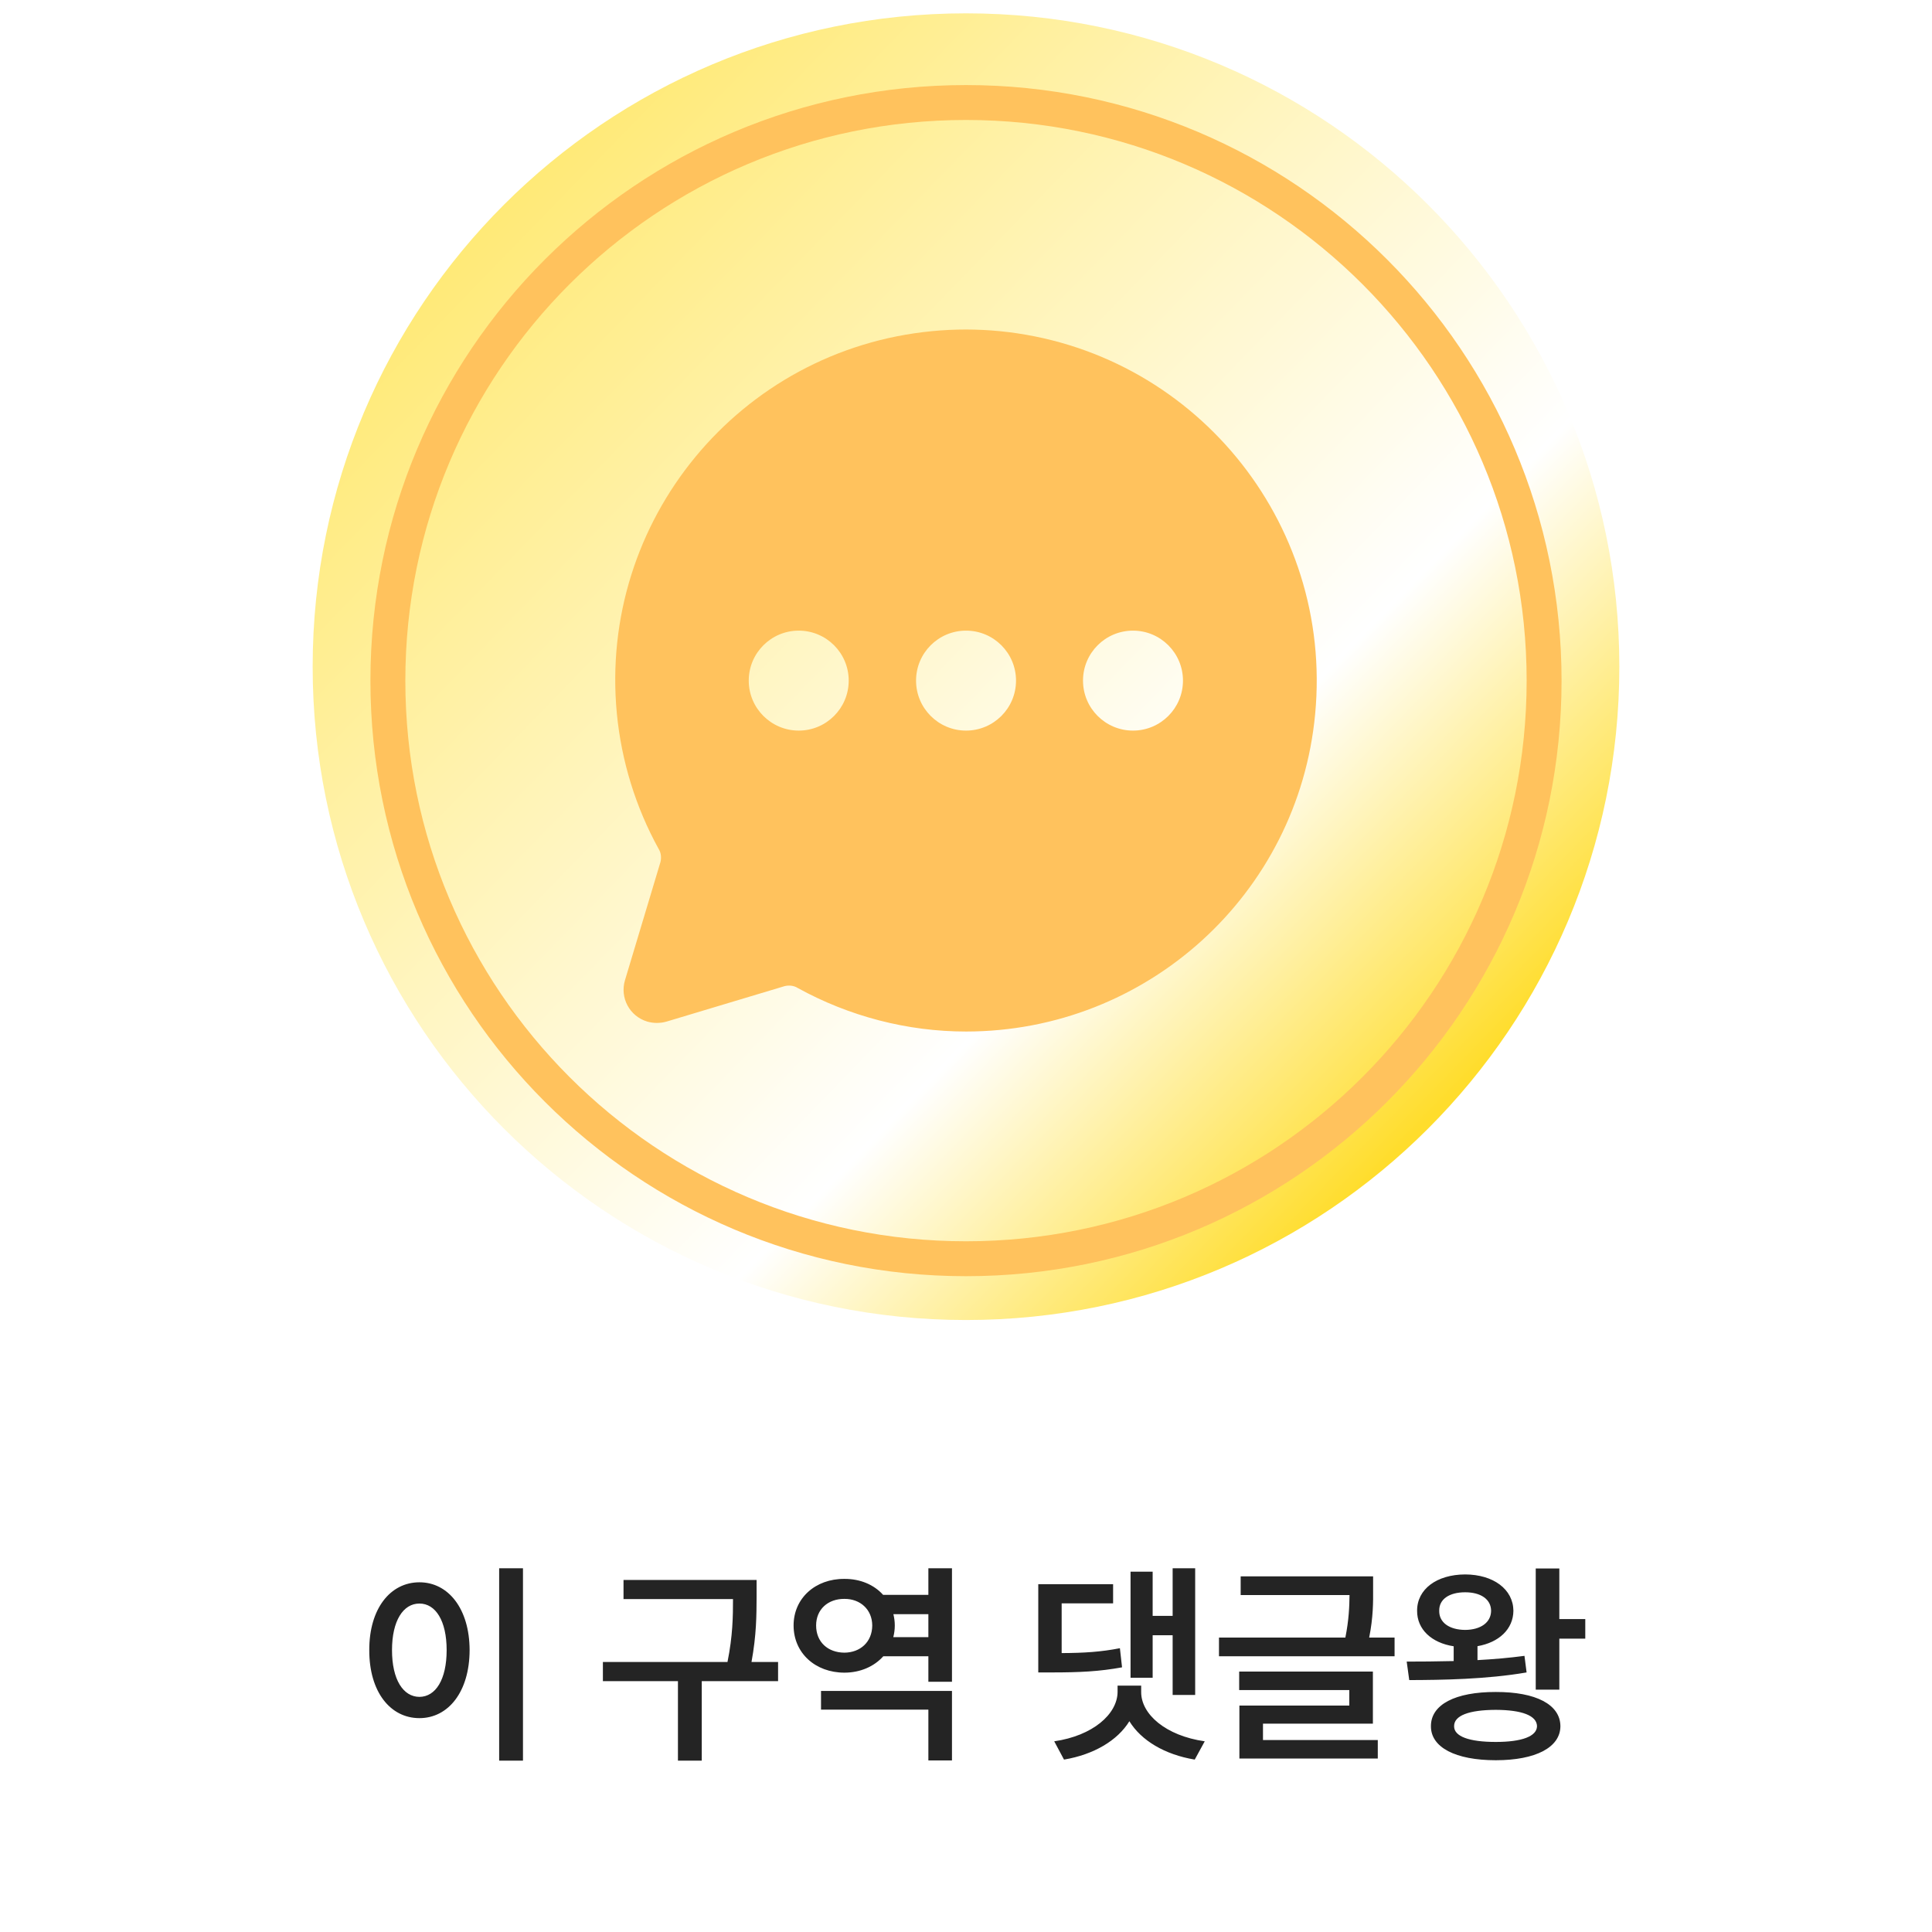 <svg width="142" height="142" viewBox="0 0 142 142" fill="none" xmlns="http://www.w3.org/2000/svg">
<path d="M38.438 115.266V129.406H36.688V115.266H38.438ZM27.141 121.281C27.133 118.234 28.688 116.297 30.828 116.297C32.945 116.297 34.508 118.234 34.516 121.281C34.508 124.352 32.945 126.281 30.828 126.281C28.688 126.281 27.133 124.352 27.141 121.281ZM28.812 121.281C28.812 123.453 29.633 124.711 30.828 124.719C32.016 124.711 32.828 123.453 32.828 121.281C32.828 119.125 32.016 117.859 30.828 117.859C29.633 117.859 28.812 119.125 28.812 121.281ZM55.609 116.125V117.391C55.602 118.711 55.602 120.156 55.234 122.156H57.188V123.562H51.578V129.406H49.828V123.562H44.312V122.156H53.469C53.859 120.234 53.875 118.789 53.875 117.531H45.828V116.125H55.609ZM69.969 124.281V129.391H68.234V125.656H60.344V124.281H69.969ZM58.328 119.469C58.328 117.469 59.93 116.031 62.062 116.047C63.227 116.039 64.242 116.477 64.906 117.219H68.234V115.266H69.969V123.609H68.234V121.734H64.922C64.25 122.484 63.234 122.938 62.062 122.938C59.93 122.938 58.328 121.5 58.328 119.469ZM59.984 119.469C59.984 120.695 60.852 121.461 62.062 121.469C63.219 121.461 64.102 120.695 64.109 119.469C64.102 118.289 63.219 117.508 62.062 117.516C60.852 117.508 59.984 118.289 59.984 119.469ZM65.656 120.328H68.234V118.641H65.664C65.727 118.906 65.766 119.18 65.766 119.469C65.766 119.766 65.727 120.055 65.656 120.328ZM81.812 116.438V117.844H78.031V121.5C79.68 121.492 80.922 121.414 82.312 121.141L82.469 122.547C80.797 122.852 79.375 122.922 77.281 122.922H76.312V116.438H81.812ZM77.484 127.984C80.312 127.578 82.125 125.992 82.141 124.359V123.891H83.875V124.359C83.867 125.992 85.68 127.578 88.547 127.984L87.812 129.328C85.602 128.961 83.875 127.922 83.008 126.508C82.141 127.922 80.398 128.961 78.203 129.328L77.484 127.984ZM83.094 123.312V115.516H84.719V118.766H86.188V115.266H87.844V124.578H86.188V120.188H84.719V123.312H83.094ZM100.922 115.859V116.797C100.93 117.719 100.93 118.891 100.633 120.359H102.5V121.734H89.594V120.359H98.883C99.141 119.07 99.18 118.07 99.188 117.234H91.188V115.859H100.922ZM91.078 124.219V122.859H100.906V126.688H92.828V127.891H101.266V129.25H91.094V125.359H99.172V124.219H91.078ZM114.609 115.281V119H116.516V120.438H114.609V124.188H112.875V115.281H114.609ZM103.391 122.125C104.414 122.125 105.602 122.117 106.844 122.086V121C105.219 120.75 104.148 119.758 104.156 118.391C104.148 116.805 105.594 115.727 107.688 115.719C109.758 115.727 111.219 116.805 111.234 118.391C111.219 119.742 110.172 120.719 108.594 120.992V122.016C109.773 121.953 110.953 121.852 112.047 121.703L112.203 122.922C109.258 123.43 105.992 123.477 103.578 123.484L103.391 122.125ZM105.172 126.875C105.164 125.273 106.977 124.352 109.938 124.359C112.875 124.352 114.68 125.273 114.688 126.875C114.68 128.43 112.875 129.375 109.938 129.375C106.977 129.375 105.164 128.43 105.172 126.875ZM105.781 118.391C105.766 119.258 106.531 119.789 107.688 119.797C108.82 119.789 109.586 119.258 109.594 118.391C109.586 117.531 108.82 117.031 107.688 117.031C106.531 117.031 105.766 117.531 105.781 118.391ZM106.875 126.875C106.867 127.625 107.977 128.031 109.938 128.031C111.844 128.031 112.953 127.625 112.969 126.875C112.953 126.086 111.844 125.68 109.938 125.672C107.977 125.68 106.867 126.086 106.875 126.875Z" fill="#242424"/>
<g clip-path="url(#clip0_1275_5297)">
<path d="M119.02 49.001C119.02 75.526 97.526 97.02 71.001 97.02C44.475 97.02 22.98 75.526 22.98 49.001C22.98 22.475 44.475 0.98 71.001 0.98C97.526 0.98 119.02 22.475 119.02 49.001Z" fill="url(#paint0_linear_1275_5297)"/>
<g filter="url(#filter0_i_1275_5297)">
<path d="M113.49 49C113.49 72.467 94.467 91.49 71 91.49C47.533 91.49 28.509 72.467 28.509 49C28.509 25.533 47.533 6.509 71 6.509C94.467 6.509 113.49 25.533 113.49 49Z" stroke="#FFC25D" stroke-width="2.566"/>
</g>
<g filter="url(#filter1_i_1275_5297)">
<path fill-rule="evenodd" clip-rule="evenodd" d="M45.338 51.421C43.983 37.249 54.352 24.665 68.525 23.311C70.166 23.154 71.807 23.154 73.448 23.311C87.621 24.691 98.016 37.275 96.661 51.473C95.411 64.708 84.286 74.79 70.999 74.79C66.675 74.79 62.402 73.67 58.624 71.586C58.338 71.404 57.973 71.378 57.661 71.456L48.985 74.061C48.516 74.191 48.047 74.191 47.578 74.061C46.276 73.67 45.546 72.316 45.937 71.013L48.542 62.337C48.62 62.025 48.594 61.66 48.412 61.373C46.718 58.299 45.676 54.912 45.338 51.421ZM62.379 48.998C62.379 51.027 60.734 52.672 58.706 52.672C56.677 52.672 55.032 51.027 55.032 48.998C55.032 46.97 56.677 45.325 58.706 45.325C60.734 45.325 62.379 46.97 62.379 48.998ZM71.002 52.672C73.031 52.672 74.676 51.027 74.676 48.998C74.676 46.97 73.031 45.325 71.002 45.325C68.974 45.325 67.329 46.97 67.329 48.998C67.329 51.027 68.974 52.672 71.002 52.672ZM86.947 48.998C86.947 51.027 85.302 52.672 83.274 52.672C81.245 52.672 79.6 51.027 79.6 48.998C79.6 46.97 81.245 45.325 83.274 45.325C85.302 45.325 86.947 46.97 86.947 48.998Z" fill="#FFC25D"/>
</g>
</g>
<defs>
<filter id="filter0_i_1275_5297" x="27.227" y="5.227" width="87.547" height="88.573" filterUnits="userSpaceOnUse" color-interpolation-filters="sRGB">
<feFlood flood-opacity="0" result="BackgroundImageFix"/>
<feBlend mode="normal" in="SourceGraphic" in2="BackgroundImageFix" result="shape"/>
<feColorMatrix in="SourceAlpha" type="matrix" values="0 0 0 0 0 0 0 0 0 0 0 0 0 0 0 0 0 0 127 0" result="hardAlpha"/>
<feOffset dy="1.026"/>
<feGaussianBlur stdDeviation="0.513"/>
<feComposite in2="hardAlpha" operator="arithmetic" k2="-1" k3="1"/>
<feColorMatrix type="matrix" values="0 0 0 0 0 0 0 0 0 0 0 0 0 0 0 0 0 0 0.15 0"/>
<feBlend mode="normal" in2="shape" result="effect1_innerShadow_1275_5297"/>
</filter>
<filter id="filter1_i_1275_5297" x="45.219" y="23.193" width="51.56" height="52.623" filterUnits="userSpaceOnUse" color-interpolation-filters="sRGB">
<feFlood flood-opacity="0" result="BackgroundImageFix"/>
<feBlend mode="normal" in="SourceGraphic" in2="BackgroundImageFix" result="shape"/>
<feColorMatrix in="SourceAlpha" type="matrix" values="0 0 0 0 0 0 0 0 0 0 0 0 0 0 0 0 0 0 127 0" result="hardAlpha"/>
<feOffset dy="1.026"/>
<feGaussianBlur stdDeviation="0.513"/>
<feComposite in2="hardAlpha" operator="arithmetic" k2="-1" k3="1"/>
<feColorMatrix type="matrix" values="0 0 0 0 0 0 0 0 0 0 0 0 0 0 0 0 0 0 0.25 0"/>
<feBlend mode="normal" in2="shape" result="effect1_innerShadow_1275_5297"/>
</filter>
<linearGradient id="paint0_linear_1275_5297" x1="37.681" y1="11.434" x2="107.75" y2="79.38" gradientUnits="userSpaceOnUse">
<stop stop-color="#FFE973"/>
<stop offset="0.711" stop-color="white"/>
<stop offset="1" stop-color="#FFDD2C"/>
</linearGradient>
<clipPath id="clip0_1275_5297">
<rect width="98" height="98" fill="white" transform="translate(22)"/>
</clipPath>
</defs>
</svg>

